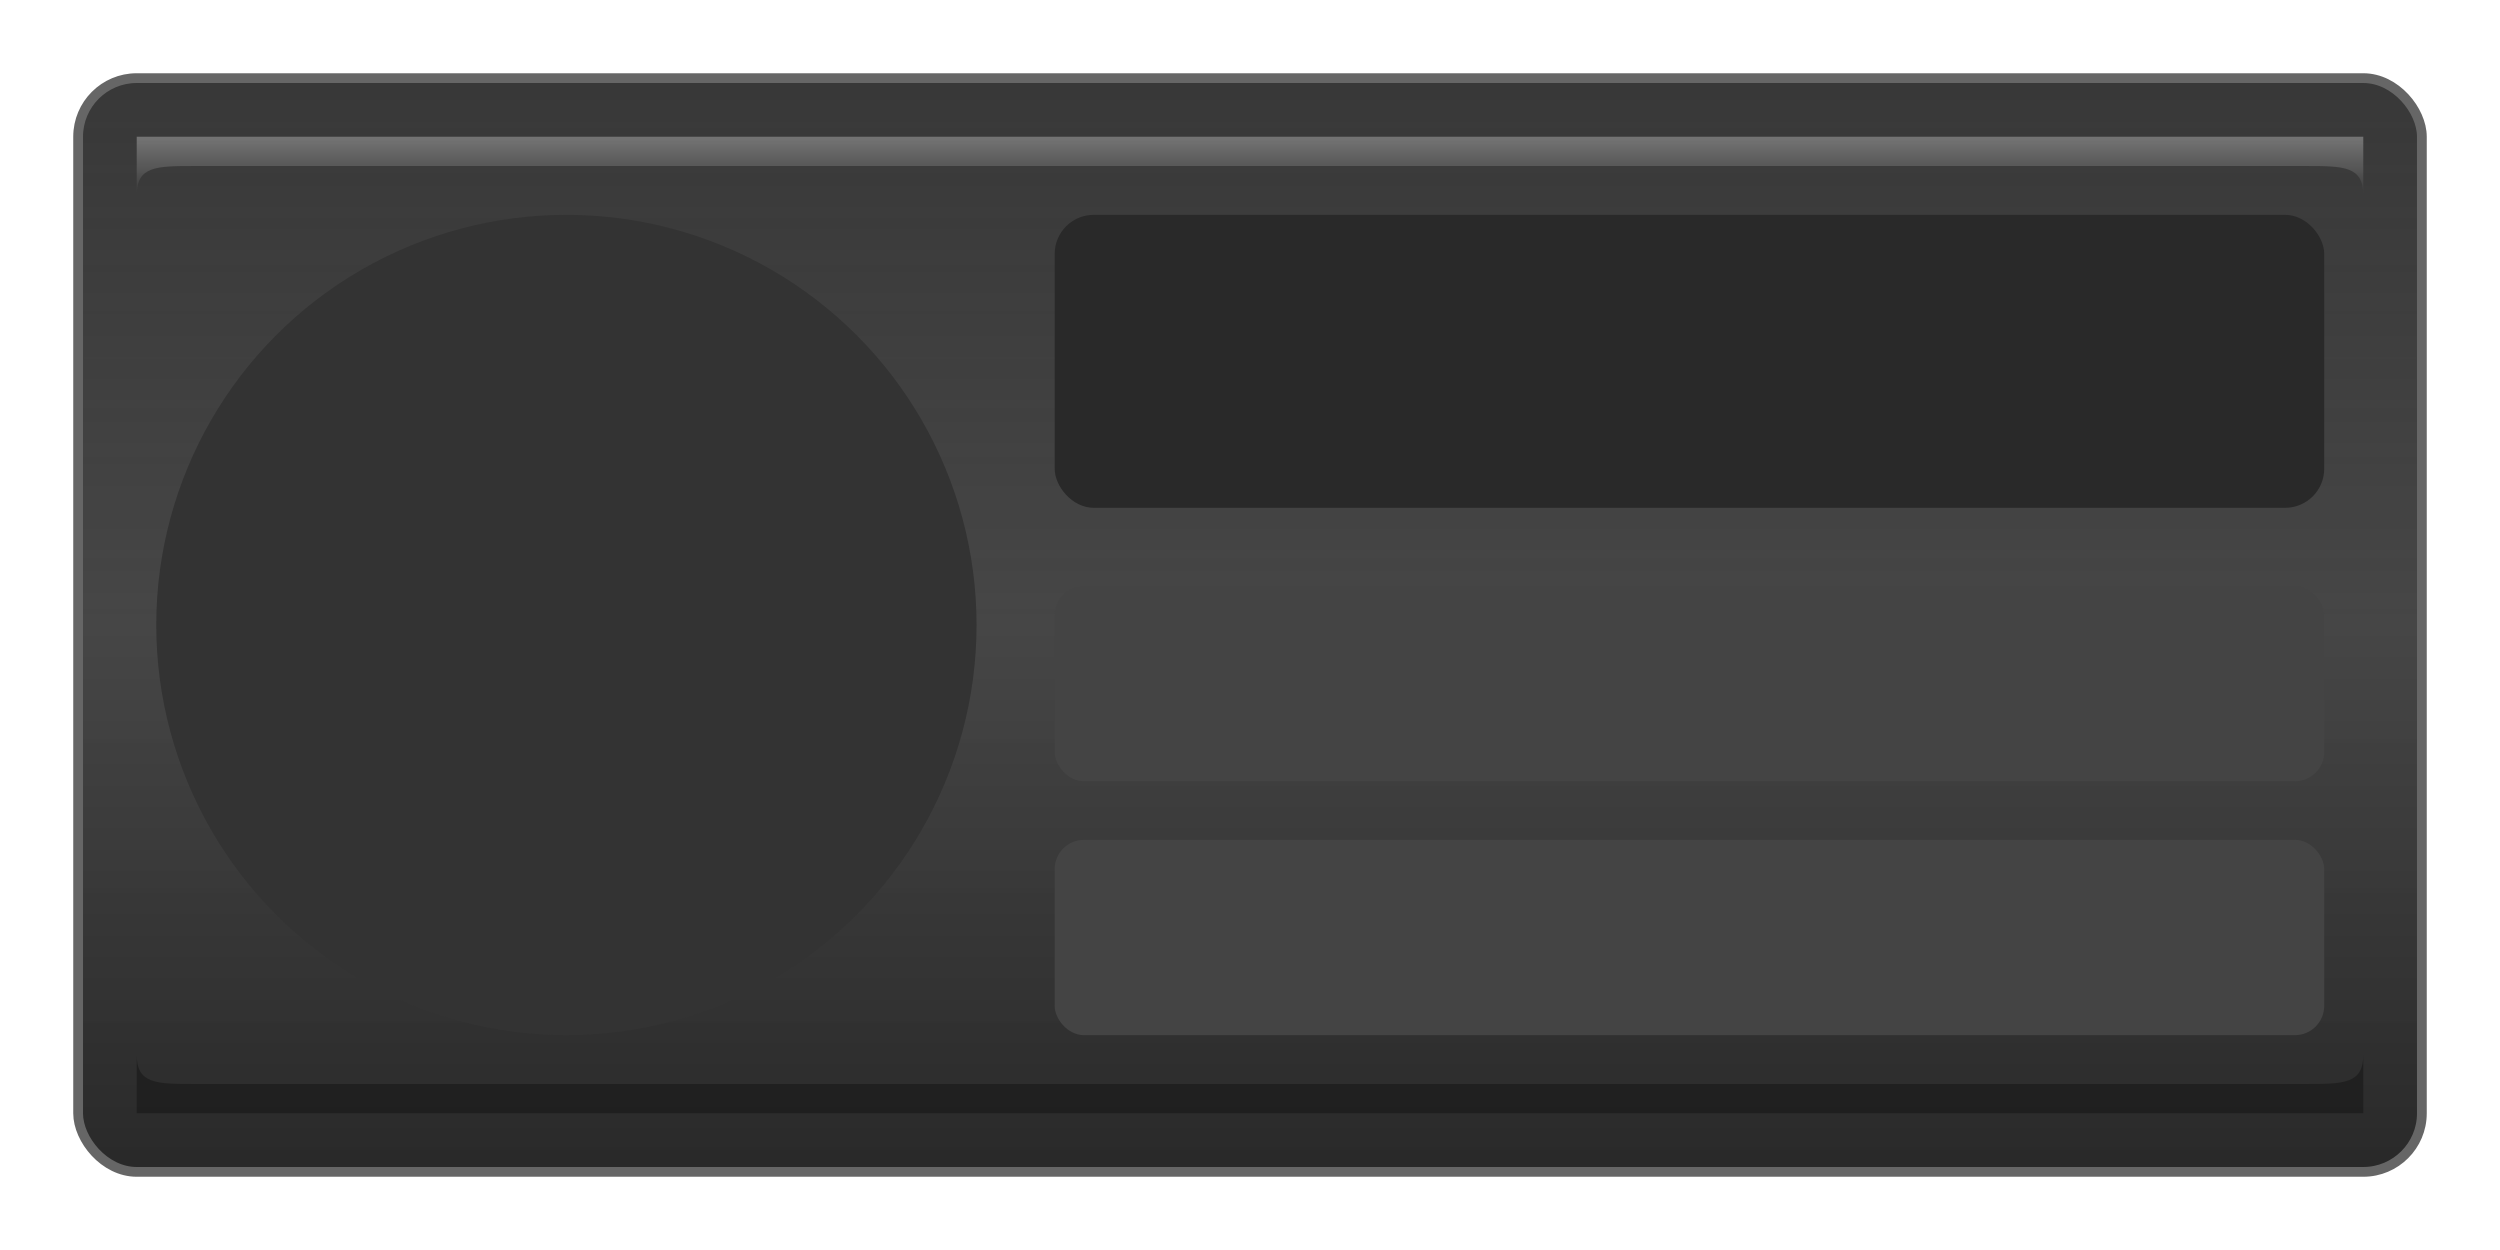 <?xml version="1.0" encoding="UTF-8"?>
<svg width="256" height="128" viewBox="0 0 256 128" xmlns="http://www.w3.org/2000/svg">
  <!-- Standard Enhanced Player Frame texture -->
  <defs>
    <linearGradient id="frameGradient" x1="0%" y1="0%" x2="0%" y2="100%">
      <stop offset="0%" style="stop-color:#222222;stop-opacity:0.9" />
      <stop offset="50%" style="stop-color:#181818;stop-opacity:0.8" />
      <stop offset="100%" style="stop-color:#111111;stop-opacity:0.9" />
    </linearGradient>
    
    <linearGradient id="highlightGradient" x1="0%" y1="0%" x2="0%" y2="100%">
      <stop offset="0%" style="stop-color:#FFFFFF;stop-opacity:0.3" />
      <stop offset="100%" style="stop-color:#FFFFFF;stop-opacity:0.0" />
    </linearGradient>
    
    <filter id="frameGlow" x="-5%" y="-5%" width="110%" height="110%">
      <feGaussianBlur stdDeviation="1" result="blur" />
      <feComposite in="SourceGraphic" in2="blur" operator="over" />
    </filter>
  </defs>
  
  <!-- Main frame background with rounded corners -->
  <rect x="8" y="8" width="240" height="112" rx="6" ry="6" fill="url(#frameGradient)" filter="url(#frameGlow)" />
  
  <!-- Portrait area circle cutout (indicated with a different color) -->
  <circle cx="58" cy="64" r="42" fill="#333333" />
  
  <!-- Player info area (right of portrait) -->
  <rect x="108" y="22" width="130" height="30" rx="4" ry="4" fill="#292929" />
  
  <!-- Health bar area -->
  <rect x="108" y="60" width="130" height="20" rx="3" ry="3" fill="#444444" />
  
  <!-- Power bar area -->
  <rect x="108" y="86" width="130" height="20" rx="3" ry="3" fill="#444444" />
  
  <!-- Top highlight for 3D effect -->
  <path d="M 14,14 H 242 V 20 C 242,17 240,17 236,17 H 20 C 16,17 14,17 14,20 V 14 Z" 
        fill="url(#highlightGradient)" />
        
  <!-- Bottom shadow for 3D effect -->
  <path d="M 14,114 H 242 V 108 C 242,111 240,111 236,111 H 20 C 16,111 14,111 14,108 V 114 Z" 
        fill="#000000" fill-opacity="0.3" />
  
  <!-- Frame edge (border) -->
  <rect x="8" y="8" width="240" height="112" rx="6" ry="6" 
        fill="none" stroke="#666666" stroke-width="1" />
</svg>